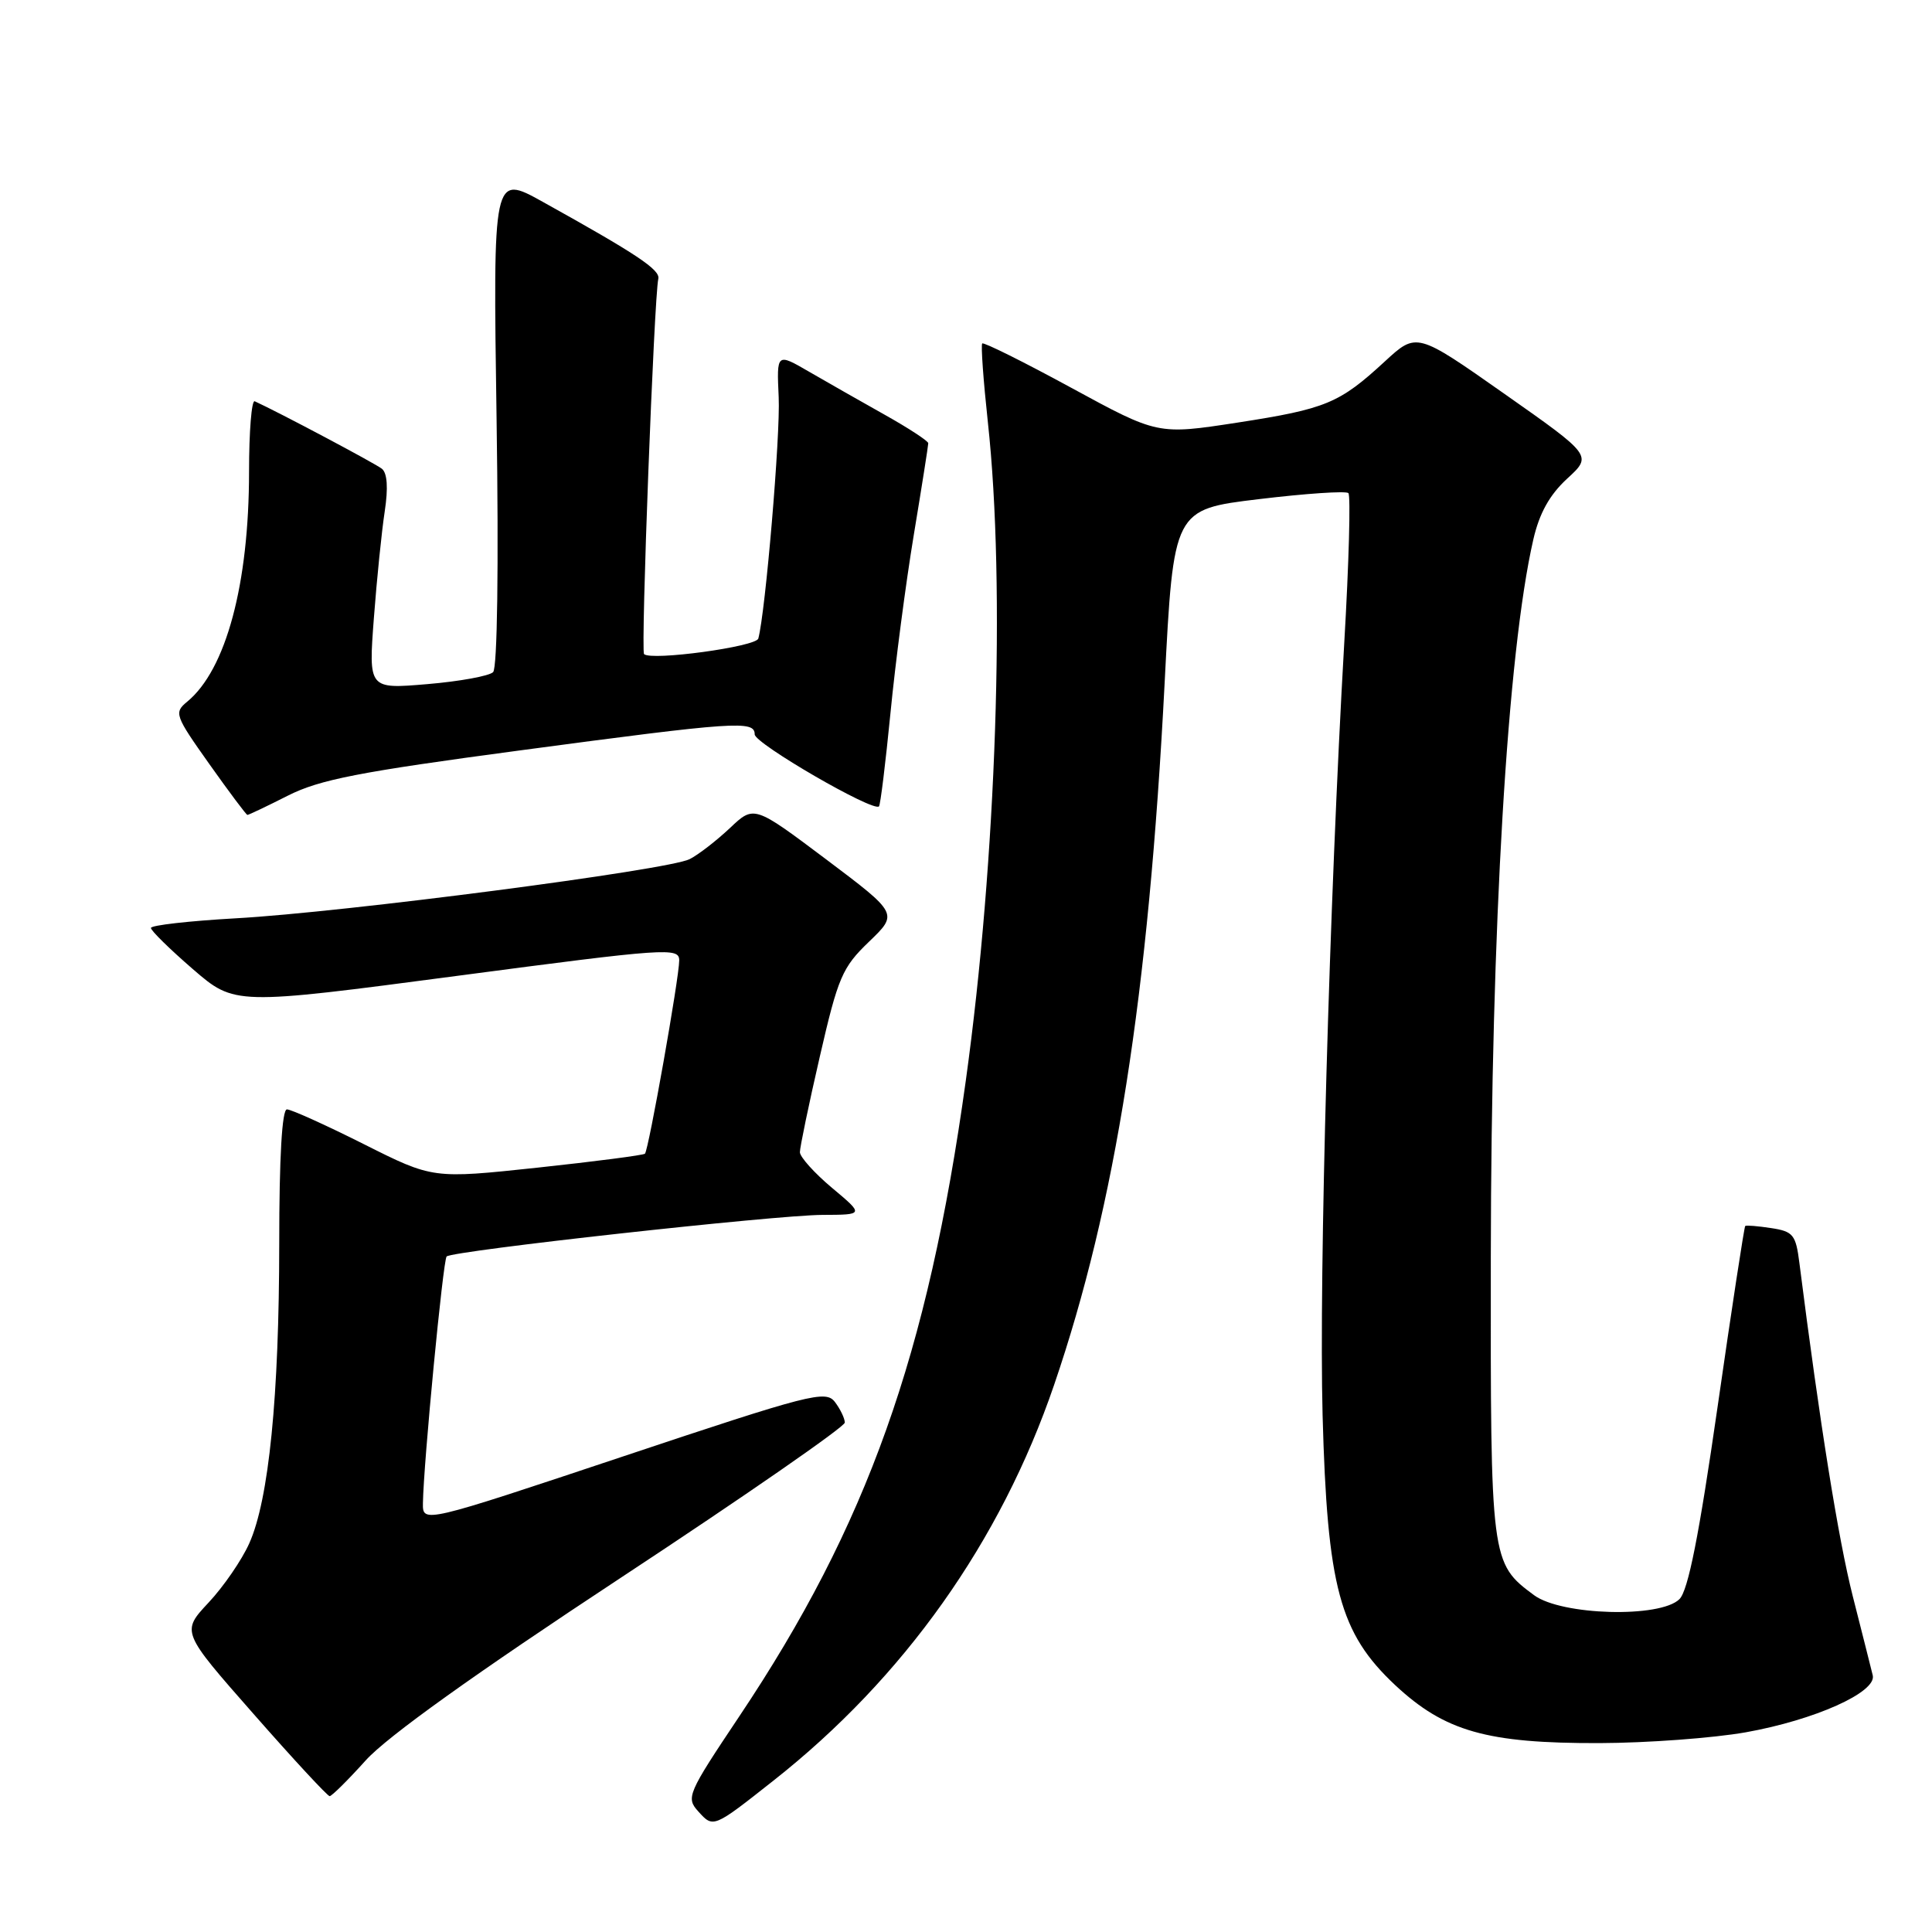 <?xml version="1.0" encoding="UTF-8" standalone="no"?>
<!DOCTYPE svg PUBLIC "-//W3C//DTD SVG 1.1//EN" "http://www.w3.org/Graphics/SVG/1.1/DTD/svg11.dtd" >
<svg xmlns="http://www.w3.org/2000/svg" xmlns:xlink="http://www.w3.org/1999/xlink" version="1.1" viewBox="0 0 256 256">
 <g >
 <path fill="currentColor"
d=" M 102.50 235.93 C 119.78 222.31 132.59 204.25 139.67 183.52 C 147.82 159.68 152.18 131.96 154.32 90.50 C 155.50 67.50 155.50 67.50 166.80 66.14 C 173.02 65.39 178.36 65.03 178.67 65.34 C 178.98 65.65 178.74 74.59 178.12 85.20 C 176.15 119.41 174.76 169.01 175.25 187.50 C 175.87 210.32 177.50 216.38 184.87 223.29 C 191.44 229.42 197.02 231.01 211.93 230.97 C 218.29 230.95 227.02 230.30 231.32 229.54 C 240.46 227.91 248.67 224.23 248.15 222.00 C 247.95 221.18 246.76 216.45 245.50 211.50 C 243.59 203.97 241.14 188.67 238.43 167.36 C 237.96 163.61 237.61 163.17 234.70 162.73 C 232.94 162.46 231.39 162.33 231.25 162.45 C 231.12 162.56 229.46 173.37 227.58 186.47 C 225.13 203.48 223.69 210.74 222.54 211.89 C 220.01 214.42 206.91 214.06 203.27 211.37 C 197.53 207.12 197.50 206.83 197.54 166.50 C 197.59 122.73 199.74 86.46 203.17 71.50 C 203.97 68.01 205.32 65.58 207.65 63.43 C 210.99 60.37 210.99 60.37 199.35 52.19 C 187.71 44.01 187.71 44.01 183.50 47.89 C 177.47 53.45 175.72 54.18 163.95 56.00 C 153.41 57.62 153.41 57.62 141.96 51.39 C 135.66 47.96 130.35 45.32 130.15 45.51 C 129.96 45.71 130.30 50.41 130.90 55.97 C 133.26 77.62 132.04 113.87 127.97 143.22 C 122.94 179.51 114.90 202.10 97.97 227.41 C 91.09 237.70 90.87 238.20 92.54 240.04 C 94.52 242.23 94.50 242.25 102.50 235.93 Z  M 48.47 233.25 C 51.28 230.13 62.90 221.81 82.35 209.00 C 98.63 198.28 111.95 189.05 111.94 188.50 C 111.94 187.95 111.35 186.72 110.63 185.77 C 109.41 184.17 107.37 184.70 82.66 192.95 C 56.00 201.85 56.00 201.85 56.04 199.17 C 56.12 193.88 58.71 166.96 59.18 166.49 C 59.92 165.74 102.77 161.00 108.98 160.98 C 114.50 160.96 114.50 160.96 110.25 157.40 C 107.91 155.44 106.00 153.31 105.99 152.67 C 105.99 152.03 107.17 146.32 108.63 140.00 C 111.05 129.47 111.60 128.19 115.15 124.78 C 119.02 121.06 119.02 121.06 109.47 113.87 C 99.91 106.69 99.91 106.69 96.71 109.73 C 94.94 111.39 92.55 113.25 91.38 113.84 C 88.58 115.28 45.53 120.89 31.25 121.68 C 25.06 122.03 20.00 122.60 20.00 122.96 C 20.00 123.32 22.50 125.77 25.55 128.41 C 31.10 133.20 31.10 133.20 60.55 129.31 C 88.39 125.63 90.00 125.52 90.00 127.26 C 90.00 129.54 85.95 152.36 85.46 152.87 C 85.26 153.07 78.85 153.90 71.22 154.72 C 57.35 156.20 57.35 156.20 48.20 151.60 C 43.16 149.07 38.58 147.00 38.02 147.00 C 37.37 147.00 37.00 153.35 37.00 164.75 C 36.99 185.02 35.63 198.71 33.03 204.50 C 32.05 206.70 29.62 210.24 27.63 212.36 C 24.02 216.22 24.02 216.22 33.60 227.11 C 38.86 233.10 43.40 238.00 43.68 238.00 C 43.96 238.00 46.12 235.86 48.47 233.25 Z  M 38.14 105.43 C 42.34 103.30 47.59 102.28 68.85 99.44 C 97.56 95.60 100.00 95.44 100.00 97.31 C 100.00 98.52 115.71 107.63 116.47 106.85 C 116.66 106.66 117.34 101.10 117.99 94.50 C 118.63 87.90 120.02 77.28 121.08 70.89 C 122.14 64.50 123.00 59.03 123.00 58.73 C 123.00 58.44 120.41 56.74 117.25 54.97 C 114.09 53.20 109.57 50.62 107.20 49.25 C 102.91 46.76 102.91 46.76 103.18 52.63 C 103.42 57.62 101.42 81.19 100.48 84.61 C 100.17 85.70 86.26 87.59 85.34 86.67 C 84.89 86.22 86.67 39.40 87.23 36.94 C 87.50 35.75 84.38 33.67 71.91 26.74 C 65.32 23.08 65.32 23.08 65.80 55.60 C 66.09 75.12 65.90 88.50 65.34 89.06 C 64.83 89.57 60.90 90.29 56.62 90.65 C 48.83 91.31 48.83 91.31 49.54 81.90 C 49.93 76.73 50.58 70.36 50.98 67.75 C 51.45 64.65 51.32 62.69 50.60 62.11 C 49.72 61.41 36.93 54.62 33.75 53.17 C 33.34 52.99 33.00 57.17 33.00 62.47 C 33.00 77.40 29.95 88.75 24.80 92.98 C 23.04 94.43 23.17 94.80 27.73 101.23 C 30.35 104.93 32.63 107.97 32.78 107.98 C 32.94 107.99 35.35 106.84 38.14 105.43 Z "/>
</g>
</svg>